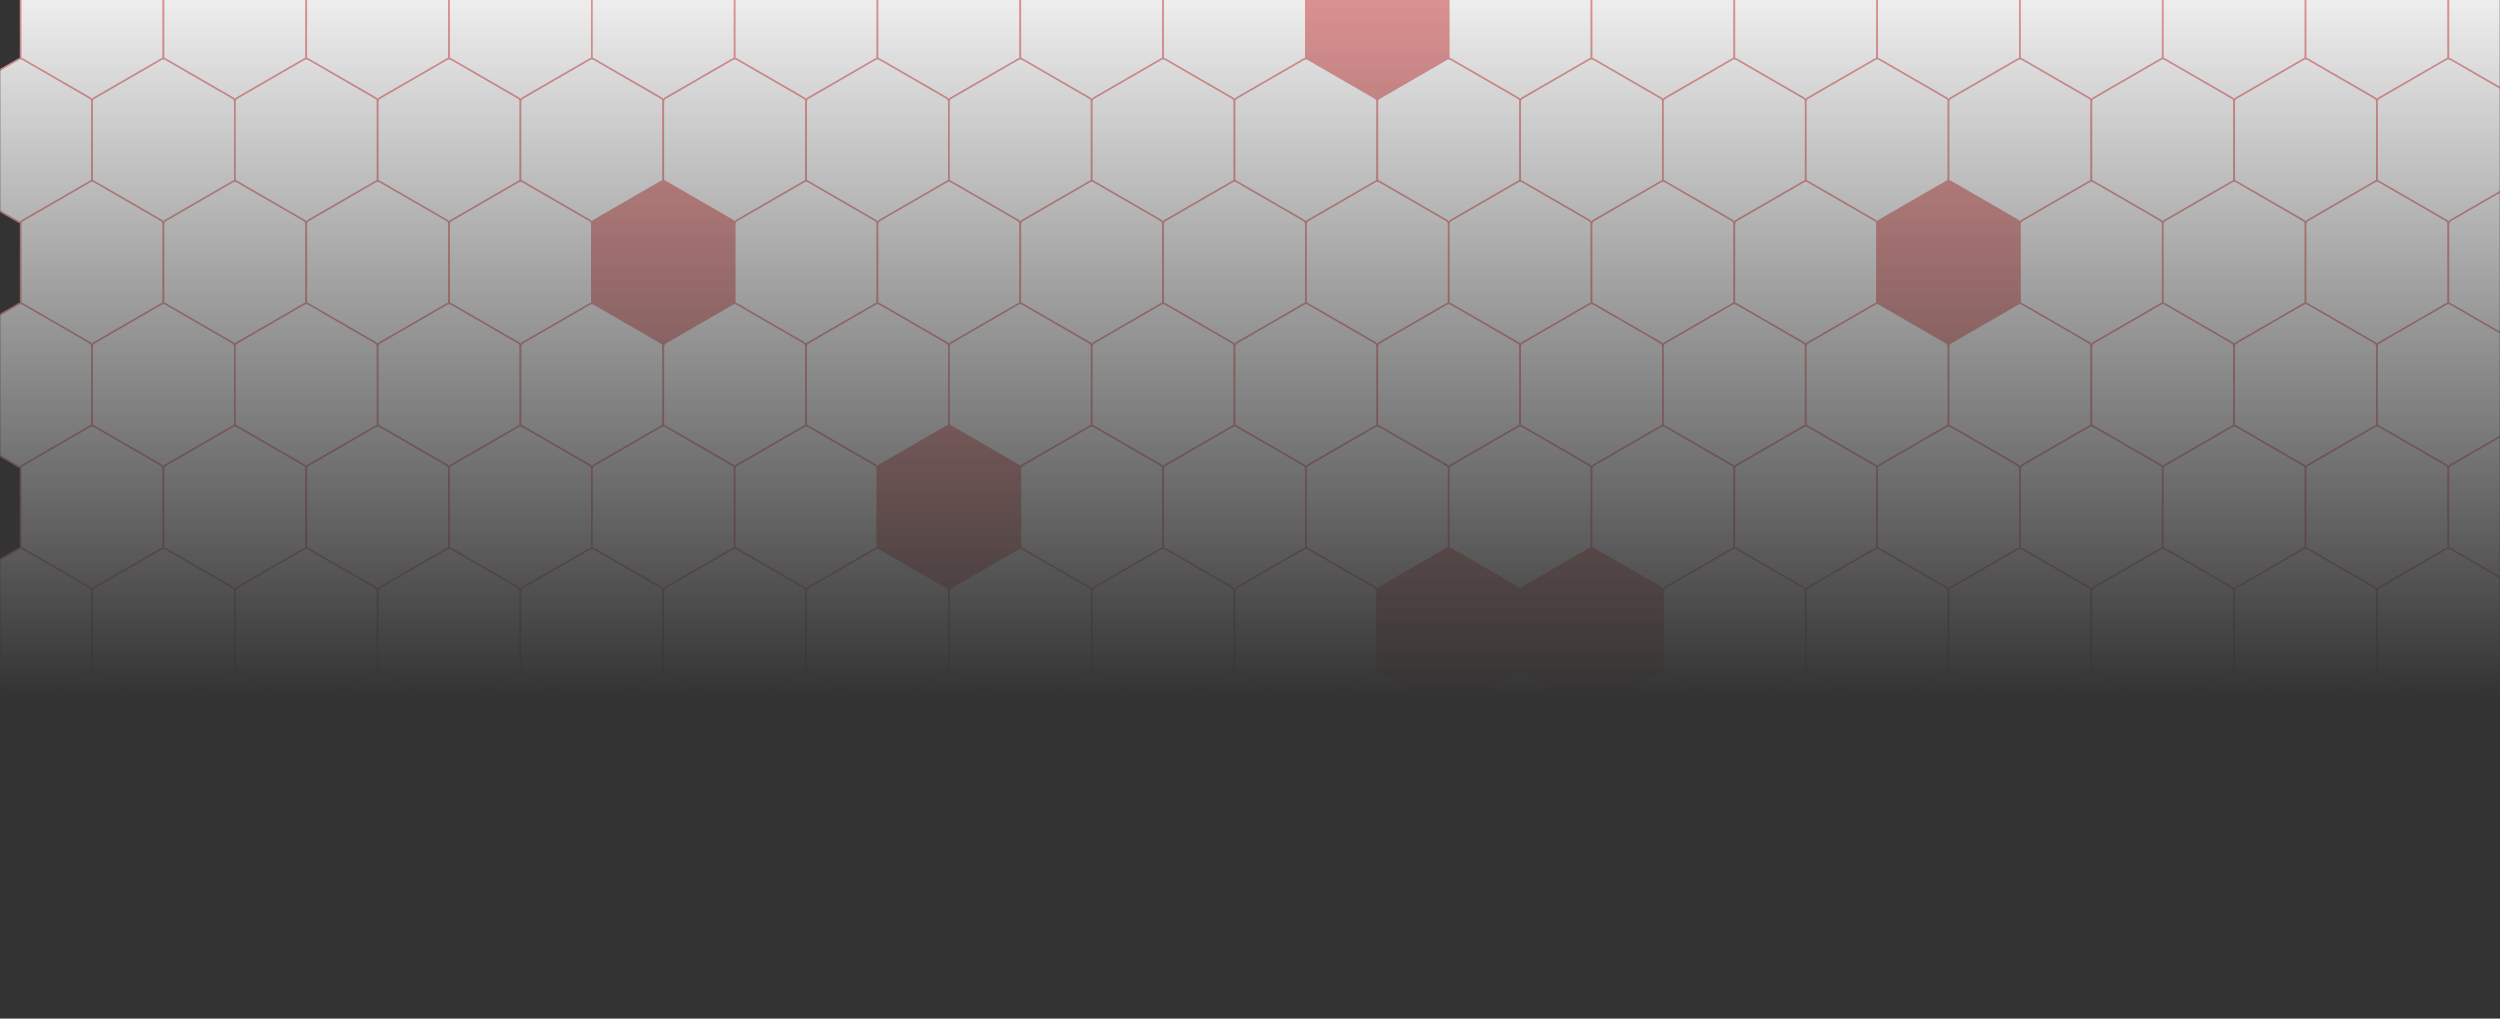 <svg width="1453" height="592" viewBox="0 0 1453 592" fill="none" xmlns="http://www.w3.org/2000/svg">
<rect x="0" y="0" width="1453" height="592" fill="#333333" stroke="none"/>
<mask id="mask0_6907_192562" style="mask-type:alpha" maskUnits="userSpaceOnUse" x="0" y="-38" width="1453" height="630">
<rect y="-38" width="1453" height="630" fill="url(#paint0_linear_6907_192562)"/>
</mask>
<g mask="url(#mask0_6907_192562)">
<path d="M52.249 -36.699C53.023 -37.147 53.977 -37.147 54.751 -36.699L93.751 -14.152C94.524 -13.705 95 -12.88 95 -11.988V33.113C95 34.005 94.524 34.83 93.751 35.277L54.751 57.824C53.977 58.272 53.023 58.272 52.249 57.824L13.249 35.277C12.476 34.83 12 34.005 12 33.113V-11.988C12 -12.88 12.476 -13.705 13.249 -14.152L52.249 -36.699Z" fill="white" stroke="#ea9999"/>
<path d="M135.249 -36.699C136.023 -37.147 136.977 -37.147 137.751 -36.699L176.751 -14.152C177.524 -13.705 178 -12.88 178 -11.988V33.113C178 34.005 177.524 34.83 176.751 35.277L137.751 57.824C136.977 58.272 136.023 58.272 135.249 57.824L96.249 35.277C95.476 34.83 95 34.005 95 33.113V-11.988C95 -12.88 95.476 -13.705 96.249 -14.152L135.249 -36.699Z" fill="white" stroke="#ea9999"/>
<path d="M218.249 -36.699C219.023 -37.147 219.977 -37.147 220.751 -36.699L259.751 -14.152C260.524 -13.705 261 -12.88 261 -11.988V33.113C261 34.005 260.524 34.83 259.751 35.277L220.751 57.824C219.977 58.272 219.023 58.272 218.249 57.824L179.249 35.277C178.476 34.83 178 34.005 178 33.113V-11.988C178 -12.88 178.476 -13.705 179.249 -14.152L218.249 -36.699Z" fill="white" stroke="#ea9999"/>
<path d="M301.249 -36.699C302.023 -37.147 302.977 -37.147 303.751 -36.699L342.751 -14.152C343.524 -13.705 344 -12.88 344 -11.988V33.113C344 34.005 343.524 34.83 342.751 35.277L303.751 57.824C302.977 58.272 302.023 58.272 301.249 57.824L262.249 35.277C261.476 34.83 261 34.005 261 33.113V-11.988C261 -12.88 261.476 -13.705 262.249 -14.152L301.249 -36.699Z" fill="white" stroke="#ea9999"/>
<path d="M384.249 -36.699C385.023 -37.147 385.977 -37.147 386.751 -36.699L425.751 -14.152C426.524 -13.705 427 -12.88 427 -11.988V33.113C427 34.005 426.524 34.83 425.751 35.277L386.751 57.824C385.977 58.272 385.023 58.272 384.249 57.824L345.249 35.277C344.476 34.83 344 34.005 344 33.113V-11.988C344 -12.88 344.476 -13.705 345.249 -14.152L384.249 -36.699Z" fill="white" stroke="#ea9999"/>
<path d="M467.249 -36.699C468.023 -37.147 468.977 -37.147 469.751 -36.699L508.751 -14.152C509.524 -13.705 510 -12.88 510 -11.988V33.113C510 34.005 509.524 34.83 508.751 35.277L469.751 57.824C468.977 58.272 468.023 58.272 467.249 57.824L428.249 35.277C427.476 34.83 427 34.005 427 33.113V-11.988C427 -12.88 427.476 -13.705 428.249 -14.152L467.249 -36.699Z" fill="white" stroke="#ea9999"/>
<path d="M550.249 -36.699C551.023 -37.147 551.977 -37.147 552.751 -36.699L591.751 -14.152C592.524 -13.705 593 -12.88 593 -11.988V33.113C593 34.005 592.524 34.83 591.751 35.277L552.751 57.824C551.977 58.272 551.023 58.272 550.249 57.824L511.249 35.277C510.476 34.83 510 34.005 510 33.113V-11.988C510 -12.88 510.476 -13.705 511.249 -14.152L550.249 -36.699Z" fill="white" stroke="#ea9999"/>
<path d="M633.249 -36.699C634.023 -37.147 634.977 -37.147 635.751 -36.699L674.751 -14.152C675.524 -13.705 676 -12.88 676 -11.988V33.113C676 34.005 675.524 34.83 674.751 35.277L635.751 57.824C634.977 58.272 634.023 58.272 633.249 57.824L594.249 35.277C593.476 34.83 593 34.005 593 33.113V-11.988C593 -12.88 593.476 -13.705 594.249 -14.152L633.249 -36.699Z" fill="white" stroke="#ea9999"/>
<path d="M716.249 -36.699C717.023 -37.147 717.977 -37.147 718.751 -36.699L757.751 -14.152C758.524 -13.705 759 -12.88 759 -11.988V33.113C759 34.005 758.524 34.83 757.751 35.277L718.751 57.824C717.977 58.272 717.023 58.272 716.249 57.824L677.249 35.277C676.476 34.83 676 34.005 676 33.113V-11.988C676 -12.88 676.476 -13.705 677.249 -14.152L716.249 -36.699Z" fill="white" stroke="#ea9999"/>
<path d="M799.249 -36.699C800.023 -37.147 800.977 -37.147 801.751 -36.699L840.751 -14.152C841.524 -13.705 842 -12.88 842 -11.988V33.113C842 34.005 841.524 34.83 840.751 35.277L801.751 57.824C800.977 58.272 800.023 58.272 799.249 57.824L760.249 35.277C759.476 34.83 759 34.005 759 33.113V-11.988C759 -12.88 759.476 -13.705 760.249 -14.152L799.249 -36.699Z" fill="#ea9999" stroke="#ea9999"/>
<path d="M882.249 -36.699C883.023 -37.147 883.977 -37.147 884.751 -36.699L923.751 -14.152C924.524 -13.705 925 -12.88 925 -11.988V33.113C925 34.005 924.524 34.83 923.751 35.277L884.751 57.824C883.977 58.272 883.023 58.272 882.249 57.824L843.249 35.277C842.476 34.83 842 34.005 842 33.113V-11.988C842 -12.88 842.476 -13.705 843.249 -14.152L882.249 -36.699Z" fill="white" stroke="#ea9999"/>
<path d="M965.249 -36.699C966.023 -37.147 966.977 -37.147 967.751 -36.699L1006.75 -14.152C1007.52 -13.705 1008 -12.88 1008 -11.988V33.113C1008 34.005 1007.52 34.83 1006.75 35.277L967.751 57.824C966.977 58.272 966.023 58.272 965.249 57.824L926.249 35.277C925.476 34.83 925 34.005 925 33.113V-11.988C925 -12.88 925.476 -13.705 926.249 -14.152L965.249 -36.699Z" fill="white" stroke="#ea9999"/>
<path d="M1048.25 -36.699C1049.02 -37.147 1049.98 -37.147 1050.75 -36.699L1089.75 -14.152C1090.52 -13.705 1091 -12.88 1091 -11.988V33.113C1091 34.005 1090.52 34.83 1089.75 35.277L1050.75 57.824C1049.98 58.272 1049.02 58.272 1048.25 57.824L1009.25 35.277C1008.48 34.83 1008 34.005 1008 33.113V-11.988C1008 -12.88 1008.48 -13.705 1009.25 -14.152L1048.25 -36.699Z" fill="white" stroke="#ea9999"/>
<path d="M1131.25 -36.699C1132.02 -37.147 1132.98 -37.147 1133.75 -36.699L1172.75 -14.152C1173.52 -13.705 1174 -12.88 1174 -11.988V33.113C1174 34.005 1173.52 34.83 1172.75 35.277L1133.75 57.824C1132.98 58.272 1132.02 58.272 1131.25 57.824L1092.25 35.277C1091.48 34.83 1091 34.005 1091 33.113V-11.988C1091 -12.88 1091.48 -13.705 1092.25 -14.152L1131.25 -36.699Z" fill="white" stroke="#ea9999"/>
<path d="M1214.25 -36.699C1215.02 -37.147 1215.98 -37.147 1216.75 -36.699L1255.75 -14.152C1256.52 -13.705 1257 -12.88 1257 -11.988V33.113C1257 34.005 1256.52 34.83 1255.75 35.277L1216.75 57.824C1215.98 58.272 1215.02 58.272 1214.25 57.824L1175.25 35.277C1174.48 34.83 1174 34.005 1174 33.113V-11.988C1174 -12.88 1174.48 -13.705 1175.25 -14.152L1214.25 -36.699Z" fill="white" stroke="#ea9999"/>
<path d="M1297.25 -36.699C1298.02 -37.147 1298.98 -37.147 1299.75 -36.699L1338.75 -14.152C1339.52 -13.705 1340 -12.88 1340 -11.988V33.113C1340 34.005 1339.52 34.83 1338.75 35.277L1299.75 57.824C1298.98 58.272 1298.02 58.272 1297.25 57.824L1258.25 35.277C1257.48 34.83 1257 34.005 1257 33.113V-11.988C1257 -12.88 1257.48 -13.705 1258.25 -14.152L1297.25 -36.699Z" fill="white" stroke="#ea9999"/>
<path d="M1380.25 -36.699C1381.02 -37.147 1381.98 -37.147 1382.75 -36.699L1421.75 -14.152C1422.52 -13.705 1423 -12.88 1423 -11.988V33.113C1423 34.005 1422.52 34.83 1421.75 35.277L1382.75 57.824C1381.98 58.272 1381.02 58.272 1380.25 57.824L1341.25 35.277C1340.48 34.83 1340 34.005 1340 33.113V-11.988C1340 -12.88 1340.48 -13.705 1341.25 -14.152L1380.25 -36.699Z" fill="white" stroke="#ea9999"/>
<path d="M1463.25 -36.699C1464.02 -37.147 1464.98 -37.147 1465.75 -36.699L1504.75 -14.152C1505.52 -13.705 1506 -12.88 1506 -11.988V33.113C1506 34.005 1505.52 34.83 1504.75 35.277L1465.75 57.824C1464.98 58.272 1464.02 58.272 1463.25 57.824L1424.25 35.277C1423.48 34.83 1423 34.005 1423 33.113V-11.988C1423 -12.88 1423.48 -13.705 1424.25 -14.152L1463.25 -36.699Z" fill="white" stroke="#ea9999"/>
<path d="M10.749 34.426C11.523 33.978 12.477 33.978 13.251 34.426L52.251 56.973C53.024 57.42 53.5 58.245 53.5 59.137V104.238C53.5 105.131 53.024 105.955 52.251 106.402L13.251 128.949C12.477 129.397 11.523 129.397 10.749 128.949L-28.251 106.402C-29.024 105.955 -29.5 105.131 -29.5 104.238V59.137C-29.5 58.245 -29.024 57.42 -28.251 56.973L10.749 34.426Z" fill="white" stroke="#ea9999"/>
<path d="M93.749 34.426C94.523 33.978 95.477 33.978 96.251 34.426L135.251 56.973C136.024 57.42 136.5 58.245 136.5 59.137V104.238C136.5 105.131 136.024 105.955 135.251 106.402L96.251 128.949C95.477 129.397 94.523 129.397 93.749 128.949L54.749 106.402C53.976 105.955 53.5 105.131 53.5 104.238V59.137C53.5 58.245 53.976 57.42 54.749 56.973L93.749 34.426Z" fill="white" stroke="#ea9999"/>
<path d="M176.749 34.426C177.523 33.978 178.477 33.978 179.251 34.426L218.251 56.973C219.024 57.42 219.5 58.245 219.5 59.137V104.238C219.5 105.131 219.024 105.955 218.251 106.402L179.251 128.949C178.477 129.397 177.523 129.397 176.749 128.949L137.749 106.402C136.976 105.955 136.5 105.131 136.5 104.238V59.137C136.5 58.245 136.976 57.42 137.749 56.973L176.749 34.426Z" fill="white" stroke="#ea9999"/>
<path d="M259.749 34.426C260.523 33.978 261.477 33.978 262.251 34.426L301.251 56.973C302.024 57.42 302.5 58.245 302.5 59.137V104.238C302.5 105.131 302.024 105.955 301.251 106.402L262.251 128.949C261.477 129.397 260.523 129.397 259.749 128.949L220.749 106.402C219.976 105.955 219.5 105.131 219.5 104.238V59.137C219.5 58.245 219.976 57.42 220.749 56.973L259.749 34.426Z" fill="white" stroke="#ea9999"/>
<path d="M342.749 34.426C343.523 33.978 344.477 33.978 345.251 34.426L384.251 56.973C385.024 57.42 385.5 58.245 385.5 59.137V104.238C385.5 105.131 385.024 105.955 384.251 106.402L345.251 128.949C344.477 129.397 343.523 129.397 342.749 128.949L303.749 106.402C302.976 105.955 302.5 105.131 302.5 104.238V59.137C302.5 58.245 302.976 57.42 303.749 56.973L342.749 34.426Z" fill="white" stroke="#ea9999"/>
<path d="M425.749 34.426C426.523 33.978 427.477 33.978 428.251 34.426L467.251 56.973C468.024 57.42 468.5 58.245 468.5 59.137V104.238C468.5 105.131 468.024 105.955 467.251 106.402L428.251 128.949C427.477 129.397 426.523 129.397 425.749 128.949L386.749 106.402C385.976 105.955 385.5 105.131 385.5 104.238V59.137C385.5 58.245 385.976 57.42 386.749 56.973L425.749 34.426Z" fill="white" stroke="#ea9999"/>
<path d="M508.749 34.426C509.523 33.978 510.477 33.978 511.251 34.426L550.251 56.973C551.024 57.42 551.5 58.245 551.5 59.137V104.238C551.5 105.131 551.024 105.955 550.251 106.402L511.251 128.949C510.477 129.397 509.523 129.397 508.749 128.949L469.749 106.402C468.976 105.955 468.5 105.131 468.5 104.238V59.137C468.5 58.245 468.976 57.42 469.749 56.973L508.749 34.426Z" fill="white" stroke="#ea9999"/>
<path d="M591.749 34.426C592.523 33.978 593.477 33.978 594.251 34.426L633.251 56.973C634.024 57.42 634.5 58.245 634.5 59.137V104.238C634.5 105.131 634.024 105.955 633.251 106.402L594.251 128.949C593.477 129.397 592.523 129.397 591.749 128.949L552.749 106.402C551.976 105.955 551.5 105.131 551.5 104.238V59.137C551.5 58.245 551.976 57.42 552.749 56.973L591.749 34.426Z" fill="white" stroke="#ea9999"/>
<path d="M674.749 34.426C675.523 33.978 676.477 33.978 677.251 34.426L716.251 56.973C717.024 57.42 717.5 58.245 717.5 59.137V104.238C717.5 105.131 717.024 105.955 716.251 106.402L677.251 128.949C676.477 129.397 675.523 129.397 674.749 128.949L635.749 106.402C634.976 105.955 634.5 105.131 634.5 104.238V59.137C634.5 58.245 634.976 57.42 635.749 56.973L674.749 34.426Z" fill="white" stroke="#ea9999"/>
<path d="M757.749 34.426C758.523 33.978 759.477 33.978 760.251 34.426L799.251 56.973C800.024 57.42 800.5 58.245 800.5 59.137V104.238C800.5 105.131 800.024 105.955 799.251 106.402L760.251 128.949C759.477 129.397 758.523 129.397 757.749 128.949L718.749 106.402C717.976 105.955 717.5 105.131 717.5 104.238V59.137C717.5 58.245 717.976 57.42 718.749 56.973L757.749 34.426Z" fill="white" stroke="#ea9999"/>
<path d="M840.749 34.426C841.523 33.978 842.477 33.978 843.251 34.426L882.251 56.973C883.024 57.42 883.5 58.245 883.5 59.137V104.238C883.5 105.131 883.024 105.955 882.251 106.402L843.251 128.949C842.477 129.397 841.523 129.397 840.749 128.949L801.749 106.402C800.976 105.955 800.5 105.131 800.5 104.238V59.137C800.5 58.245 800.976 57.42 801.749 56.973L840.749 34.426Z" fill="white" stroke="#ea9999"/>
<path d="M923.749 34.426C924.523 33.978 925.477 33.978 926.251 34.426L965.251 56.973C966.024 57.42 966.5 58.245 966.5 59.137V104.238C966.5 105.131 966.024 105.955 965.251 106.402L926.251 128.949C925.477 129.397 924.523 129.397 923.749 128.949L884.749 106.402C883.976 105.955 883.5 105.131 883.5 104.238V59.137C883.5 58.245 883.976 57.42 884.749 56.973L923.749 34.426Z" fill="white" stroke="#ea9999"/>
<path d="M1006.75 34.426C1007.52 33.978 1008.48 33.978 1009.25 34.426L1048.25 56.973C1049.02 57.42 1049.5 58.245 1049.5 59.137V104.238C1049.5 105.131 1049.02 105.955 1048.25 106.402L1009.25 128.949C1008.48 129.397 1007.52 129.397 1006.75 128.949L967.749 106.402C966.976 105.955 966.5 105.131 966.5 104.238V59.137C966.5 58.245 966.976 57.42 967.749 56.973L1006.75 34.426Z" fill="white" stroke="#ea9999"/>
<path d="M1089.75 34.426C1090.52 33.978 1091.48 33.978 1092.25 34.426L1131.25 56.973C1132.02 57.42 1132.5 58.245 1132.5 59.137V104.238C1132.5 105.131 1132.02 105.955 1131.25 106.402L1092.25 128.949C1091.48 129.397 1090.52 129.397 1089.75 128.949L1050.75 106.402C1049.98 105.955 1049.5 105.131 1049.5 104.238V59.137C1049.5 58.245 1049.98 57.42 1050.75 56.973L1089.75 34.426Z" fill="white" stroke="#ea9999"/>
<path d="M1172.75 34.426C1173.52 33.978 1174.48 33.978 1175.25 34.426L1214.25 56.973C1215.02 57.42 1215.5 58.245 1215.5 59.137V104.238C1215.5 105.131 1215.02 105.955 1214.25 106.402L1175.25 128.949C1174.48 129.397 1173.52 129.397 1172.75 128.949L1133.75 106.402C1132.98 105.955 1132.5 105.131 1132.5 104.238V59.137C1132.5 58.245 1132.98 57.42 1133.75 56.973L1172.75 34.426Z" fill="white" stroke="#ea9999"/>
<path d="M1255.75 34.426C1256.52 33.978 1257.48 33.978 1258.25 34.426L1297.25 56.973C1298.02 57.42 1298.5 58.245 1298.5 59.137V104.238C1298.5 105.131 1298.02 105.955 1297.25 106.402L1258.25 128.949C1257.48 129.397 1256.52 129.397 1255.75 128.949L1216.75 106.402C1215.98 105.955 1215.5 105.131 1215.5 104.238V59.137C1215.5 58.245 1215.98 57.42 1216.75 56.973L1255.75 34.426Z" fill="white" stroke="#ea9999"/>
<path d="M1338.75 34.426C1339.52 33.978 1340.48 33.978 1341.25 34.426L1380.25 56.973C1381.02 57.42 1381.5 58.245 1381.5 59.137V104.238C1381.5 105.131 1381.02 105.955 1380.25 106.402L1341.25 128.949C1340.48 129.397 1339.52 129.397 1338.75 128.949L1299.75 106.402C1298.98 105.955 1298.5 105.131 1298.5 104.238V59.137C1298.5 58.245 1298.98 57.42 1299.75 56.973L1338.75 34.426Z" fill="white" stroke="#ea9999"/>
<path d="M1421.75 34.426C1422.52 33.978 1423.48 33.978 1424.25 34.426L1463.25 56.973C1464.02 57.42 1464.5 58.245 1464.5 59.137V104.238C1464.5 105.131 1464.02 105.955 1463.25 106.402L1424.25 128.949C1423.48 129.397 1422.52 129.397 1421.75 128.949L1382.75 106.402C1381.98 105.955 1381.5 105.131 1381.5 104.238V59.137C1381.5 58.245 1381.98 57.42 1382.75 56.973L1421.75 34.426Z" fill="white" stroke="#ea9999"/>
<path d="M52.249 105.551C53.023 105.103 53.977 105.103 54.751 105.551L93.751 128.098C94.524 128.545 95 129.369 95 130.262V175.363C95 176.256 94.524 177.08 93.751 177.527L54.751 200.074C53.977 200.522 53.023 200.522 52.249 200.074L13.249 177.527C12.476 177.08 12 176.256 12 175.363V130.262C12 129.369 12.476 128.545 13.249 128.098L52.249 105.551Z" fill="white" stroke="#ea9999"/>
<path d="M135.249 105.551C136.023 105.103 136.977 105.103 137.751 105.551L176.751 128.098C177.524 128.545 178 129.369 178 130.262V175.363C178 176.256 177.524 177.08 176.751 177.527L137.751 200.074C136.977 200.522 136.023 200.522 135.249 200.074L96.249 177.527C95.476 177.08 95 176.256 95 175.363V130.262C95 129.369 95.476 128.545 96.249 128.098L135.249 105.551Z" fill="white" stroke="#ea9999"/>
<path d="M218.249 105.551C219.023 105.103 219.977 105.103 220.751 105.551L259.751 128.098C260.524 128.545 261 129.369 261 130.262V175.363C261 176.256 260.524 177.08 259.751 177.527L220.751 200.074C219.977 200.522 219.023 200.522 218.249 200.074L179.249 177.527C178.476 177.08 178 176.256 178 175.363V130.262C178 129.369 178.476 128.545 179.249 128.098L218.249 105.551Z" fill="white" stroke="#ea9999"/>
<path d="M301.249 105.551C302.023 105.103 302.977 105.103 303.751 105.551L342.751 128.098C343.524 128.545 344 129.369 344 130.262V175.363C344 176.256 343.524 177.08 342.751 177.527L303.751 200.074C302.977 200.522 302.023 200.522 301.249 200.074L262.249 177.527C261.476 177.08 261 176.256 261 175.363V130.262C261 129.369 261.476 128.545 262.249 128.098L301.249 105.551Z" fill="white" stroke="#ea9999"/>
<path d="M384.249 105.551C385.023 105.103 385.977 105.103 386.751 105.551L425.751 128.098C426.524 128.545 427 129.369 427 130.262V175.363C427 176.256 426.524 177.08 425.751 177.527L386.751 200.074C385.977 200.522 385.023 200.522 384.249 200.074L345.249 177.527C344.476 177.08 344 176.256 344 175.363V130.262C344 129.369 344.476 128.545 345.249 128.098L384.249 105.551Z" fill="#ea9999" stroke="#ea9999"/>
<path d="M467.249 105.551C468.023 105.103 468.977 105.103 469.751 105.551L508.751 128.098C509.524 128.545 510 129.369 510 130.262V175.363C510 176.256 509.524 177.08 508.751 177.527L469.751 200.074C468.977 200.522 468.023 200.522 467.249 200.074L428.249 177.527C427.476 177.08 427 176.256 427 175.363V130.262C427 129.369 427.476 128.545 428.249 128.098L467.249 105.551Z" fill="white" stroke="#ea9999"/>
<path d="M550.249 105.551C551.023 105.103 551.977 105.103 552.751 105.551L591.751 128.098C592.524 128.545 593 129.369 593 130.262V175.363C593 176.256 592.524 177.08 591.751 177.527L552.751 200.074C551.977 200.522 551.023 200.522 550.249 200.074L511.249 177.527C510.476 177.08 510 176.256 510 175.363V130.262C510 129.369 510.476 128.545 511.249 128.098L550.249 105.551Z" fill="white" stroke="#ea9999"/>
<path d="M633.249 105.551C634.023 105.103 634.977 105.103 635.751 105.551L674.751 128.098C675.524 128.545 676 129.369 676 130.262V175.363C676 176.256 675.524 177.08 674.751 177.527L635.751 200.074C634.977 200.522 634.023 200.522 633.249 200.074L594.249 177.527C593.476 177.08 593 176.256 593 175.363V130.262C593 129.369 593.476 128.545 594.249 128.098L633.249 105.551Z" fill="white" stroke="#ea9999"/>
<path d="M716.249 105.551C717.023 105.103 717.977 105.103 718.751 105.551L757.751 128.098C758.524 128.545 759 129.369 759 130.262V175.363C759 176.256 758.524 177.08 757.751 177.527L718.751 200.074C717.977 200.522 717.023 200.522 716.249 200.074L677.249 177.527C676.476 177.08 676 176.256 676 175.363V130.262C676 129.369 676.476 128.545 677.249 128.098L716.249 105.551Z" fill="white" stroke="#ea9999"/>
<path d="M799.249 105.551C800.023 105.103 800.977 105.103 801.751 105.551L840.751 128.098C841.524 128.545 842 129.369 842 130.262V175.363C842 176.256 841.524 177.08 840.751 177.527L801.751 200.074C800.977 200.522 800.023 200.522 799.249 200.074L760.249 177.527C759.476 177.08 759 176.256 759 175.363V130.262C759 129.369 759.476 128.545 760.249 128.098L799.249 105.551Z" fill="white" stroke="#ea9999"/>
<path d="M882.249 105.551C883.023 105.103 883.977 105.103 884.751 105.551L923.751 128.098C924.524 128.545 925 129.369 925 130.262V175.363C925 176.256 924.524 177.08 923.751 177.527L884.751 200.074C883.977 200.522 883.023 200.522 882.249 200.074L843.249 177.527C842.476 177.08 842 176.256 842 175.363V130.262C842 129.369 842.476 128.545 843.249 128.098L882.249 105.551Z" fill="white" stroke="#ea9999"/>
<path d="M965.249 105.551C966.023 105.103 966.977 105.103 967.751 105.551L1006.75 128.098C1007.52 128.545 1008 129.369 1008 130.262V175.363C1008 176.256 1007.52 177.08 1006.75 177.527L967.751 200.074C966.977 200.522 966.023 200.522 965.249 200.074L926.249 177.527C925.476 177.08 925 176.256 925 175.363V130.262C925 129.369 925.476 128.545 926.249 128.098L965.249 105.551Z" fill="white" stroke="#ea9999"/>
<path d="M1048.25 105.551C1049.02 105.103 1049.98 105.103 1050.75 105.551L1089.75 128.098C1090.52 128.545 1091 129.369 1091 130.262V175.363C1091 176.256 1090.52 177.08 1089.75 177.527L1050.75 200.074C1049.98 200.522 1049.02 200.522 1048.25 200.074L1009.25 177.527C1008.48 177.08 1008 176.256 1008 175.363V130.262C1008 129.369 1008.48 128.545 1009.25 128.098L1048.25 105.551Z" fill="white" stroke="#ea9999"/>
<path d="M1131.25 105.551C1132.02 105.103 1132.98 105.103 1133.75 105.551L1172.75 128.098C1173.52 128.545 1174 129.369 1174 130.262V175.363C1174 176.256 1173.52 177.08 1172.75 177.527L1133.75 200.074C1132.98 200.522 1132.02 200.522 1131.25 200.074L1092.25 177.527C1091.48 177.08 1091 176.256 1091 175.363V130.262C1091 129.369 1091.48 128.545 1092.25 128.098L1131.25 105.551Z" fill="#ea9999" stroke="#ea9999"/>
<path d="M1214.25 105.551C1215.02 105.103 1215.98 105.103 1216.75 105.551L1255.75 128.098C1256.52 128.545 1257 129.369 1257 130.262V175.363C1257 176.256 1256.52 177.08 1255.75 177.527L1216.75 200.074C1215.98 200.522 1215.02 200.522 1214.25 200.074L1175.25 177.527C1174.48 177.08 1174 176.256 1174 175.363V130.262C1174 129.369 1174.48 128.545 1175.25 128.098L1214.25 105.551Z" fill="white" stroke="#ea9999"/>
<path d="M1297.25 105.551C1298.02 105.103 1298.98 105.103 1299.75 105.551L1338.75 128.098C1339.52 128.545 1340 129.369 1340 130.262V175.363C1340 176.256 1339.52 177.08 1338.75 177.527L1299.75 200.074C1298.98 200.522 1298.02 200.522 1297.25 200.074L1258.25 177.527C1257.48 177.08 1257 176.256 1257 175.363V130.262C1257 129.369 1257.48 128.545 1258.25 128.098L1297.25 105.551Z" fill="white" stroke="#ea9999"/>
<path d="M1380.25 105.551C1381.02 105.103 1381.98 105.103 1382.75 105.551L1421.75 128.098C1422.52 128.545 1423 129.369 1423 130.262V175.363C1423 176.256 1422.52 177.08 1421.75 177.527L1382.75 200.074C1381.98 200.522 1381.02 200.522 1380.25 200.074L1341.25 177.527C1340.48 177.08 1340 176.256 1340 175.363V130.262C1340 129.369 1340.48 128.545 1341.25 128.098L1380.25 105.551Z" fill="white" stroke="#ea9999"/>
<path d="M1463.25 105.551C1464.02 105.103 1464.98 105.103 1465.75 105.551L1504.75 128.098C1505.52 128.545 1506 129.369 1506 130.262V175.363C1506 176.256 1505.52 177.08 1504.75 177.527L1465.75 200.074C1464.98 200.522 1464.02 200.522 1463.25 200.074L1424.25 177.527C1423.48 177.08 1423 176.256 1423 175.363V130.262C1423 129.369 1423.48 128.545 1424.25 128.098L1463.25 105.551Z" fill="white" stroke="#ea9999"/>
<path d="M10.749 176.676C11.523 176.228 12.477 176.228 13.251 176.676L52.251 199.223C53.024 199.67 53.5 200.494 53.5 201.387V246.488C53.5 247.381 53.024 248.205 52.251 248.652L13.251 271.199C12.477 271.647 11.523 271.647 10.749 271.199L-28.251 248.652C-29.024 248.205 -29.5 247.381 -29.5 246.488V201.387C-29.5 200.494 -29.024 199.67 -28.251 199.223L10.749 176.676Z" fill="white" stroke="#ea9999"/>
<path d="M93.749 176.676C94.523 176.228 95.477 176.228 96.251 176.676L135.251 199.223C136.024 199.67 136.5 200.494 136.5 201.387V246.488C136.5 247.381 136.024 248.205 135.251 248.652L96.251 271.199C95.477 271.647 94.523 271.647 93.749 271.199L54.749 248.652C53.976 248.205 53.5 247.381 53.5 246.488V201.387C53.5 200.494 53.976 199.67 54.749 199.223L93.749 176.676Z" fill="white" stroke="#ea9999"/>
<path d="M176.749 176.676C177.523 176.228 178.477 176.228 179.251 176.676L218.251 199.223C219.024 199.67 219.5 200.494 219.5 201.387V246.488C219.5 247.381 219.024 248.205 218.251 248.652L179.251 271.199C178.477 271.647 177.523 271.647 176.749 271.199L137.749 248.652C136.976 248.205 136.5 247.381 136.5 246.488V201.387C136.5 200.494 136.976 199.67 137.749 199.223L176.749 176.676Z" fill="white" stroke="#ea9999"/>
<path d="M259.749 176.676C260.523 176.228 261.477 176.228 262.251 176.676L301.251 199.223C302.024 199.67 302.5 200.494 302.5 201.387V246.488C302.5 247.381 302.024 248.205 301.251 248.652L262.251 271.199C261.477 271.647 260.523 271.647 259.749 271.199L220.749 248.652C219.976 248.205 219.5 247.381 219.5 246.488V201.387C219.5 200.494 219.976 199.67 220.749 199.223L259.749 176.676Z" fill="white" stroke="#ea9999"/>
<path d="M342.749 176.676C343.523 176.228 344.477 176.228 345.251 176.676L384.251 199.223C385.024 199.67 385.5 200.494 385.5 201.387V246.488C385.5 247.381 385.024 248.205 384.251 248.652L345.251 271.199C344.477 271.647 343.523 271.647 342.749 271.199L303.749 248.652C302.976 248.205 302.5 247.381 302.5 246.488V201.387C302.5 200.494 302.976 199.67 303.749 199.223L342.749 176.676Z" fill="white" stroke="#ea9999"/>
<path d="M425.749 176.676C426.523 176.228 427.477 176.228 428.251 176.676L467.251 199.223C468.024 199.67 468.5 200.494 468.5 201.387V246.488C468.5 247.381 468.024 248.205 467.251 248.652L428.251 271.199C427.477 271.647 426.523 271.647 425.749 271.199L386.749 248.652C385.976 248.205 385.5 247.381 385.5 246.488V201.387C385.5 200.494 385.976 199.67 386.749 199.223L425.749 176.676Z" fill="white" stroke="#ea9999"/>
<path d="M508.749 176.676C509.523 176.228 510.477 176.228 511.251 176.676L550.251 199.223C551.024 199.67 551.5 200.494 551.5 201.387V246.488C551.5 247.381 551.024 248.205 550.251 248.652L511.251 271.199C510.477 271.647 509.523 271.647 508.749 271.199L469.749 248.652C468.976 248.205 468.5 247.381 468.5 246.488V201.387C468.5 200.494 468.976 199.67 469.749 199.223L508.749 176.676Z" fill="white" stroke="#ea9999"/>
<path d="M591.749 176.676C592.523 176.228 593.477 176.228 594.251 176.676L633.251 199.223C634.024 199.67 634.5 200.494 634.5 201.387V246.488C634.5 247.381 634.024 248.205 633.251 248.652L594.251 271.199C593.477 271.647 592.523 271.647 591.749 271.199L552.749 248.652C551.976 248.205 551.5 247.381 551.5 246.488V201.387C551.5 200.494 551.976 199.67 552.749 199.223L591.749 176.676Z" fill="white" stroke="#ea9999"/>
<path d="M674.749 176.676C675.523 176.228 676.477 176.228 677.251 176.676L716.251 199.223C717.024 199.67 717.5 200.494 717.5 201.387V246.488C717.5 247.381 717.024 248.205 716.251 248.652L677.251 271.199C676.477 271.647 675.523 271.647 674.749 271.199L635.749 248.652C634.976 248.205 634.5 247.381 634.5 246.488V201.387C634.5 200.494 634.976 199.67 635.749 199.223L674.749 176.676Z" fill="white" stroke="#ea9999"/>
<path d="M757.749 176.676C758.523 176.228 759.477 176.228 760.251 176.676L799.251 199.223C800.024 199.67 800.5 200.494 800.5 201.387V246.488C800.5 247.381 800.024 248.205 799.251 248.652L760.251 271.199C759.477 271.647 758.523 271.647 757.749 271.199L718.749 248.652C717.976 248.205 717.5 247.381 717.5 246.488V201.387C717.5 200.494 717.976 199.67 718.749 199.223L757.749 176.676Z" fill="white" stroke="#ea9999"/>
<path d="M840.749 176.676C841.523 176.228 842.477 176.228 843.251 176.676L882.251 199.223C883.024 199.67 883.5 200.494 883.5 201.387V246.488C883.5 247.381 883.024 248.205 882.251 248.652L843.251 271.199C842.477 271.647 841.523 271.647 840.749 271.199L801.749 248.652C800.976 248.205 800.5 247.381 800.5 246.488V201.387C800.5 200.494 800.976 199.67 801.749 199.223L840.749 176.676Z" fill="white" stroke="#ea9999"/>
<path d="M923.749 176.676C924.523 176.228 925.477 176.228 926.251 176.676L965.251 199.223C966.024 199.67 966.5 200.494 966.5 201.387V246.488C966.5 247.381 966.024 248.205 965.251 248.652L926.251 271.199C925.477 271.647 924.523 271.647 923.749 271.199L884.749 248.652C883.976 248.205 883.5 247.381 883.5 246.488V201.387C883.5 200.494 883.976 199.67 884.749 199.223L923.749 176.676Z" fill="white" stroke="#ea9999"/>
<path d="M1006.75 176.676C1007.52 176.228 1008.48 176.228 1009.25 176.676L1048.25 199.223C1049.02 199.67 1049.5 200.494 1049.5 201.387V246.488C1049.5 247.381 1049.02 248.205 1048.25 248.652L1009.25 271.199C1008.48 271.647 1007.52 271.647 1006.75 271.199L967.749 248.652C966.976 248.205 966.5 247.381 966.5 246.488V201.387C966.5 200.494 966.976 199.67 967.749 199.223L1006.75 176.676Z" fill="white" stroke="#ea9999"/>
<path d="M1089.75 176.676C1090.52 176.228 1091.48 176.228 1092.25 176.676L1131.25 199.223C1132.02 199.67 1132.5 200.494 1132.5 201.387V246.488C1132.5 247.381 1132.02 248.205 1131.25 248.652L1092.25 271.199C1091.48 271.647 1090.52 271.647 1089.75 271.199L1050.75 248.652C1049.98 248.205 1049.5 247.381 1049.5 246.488V201.387C1049.5 200.494 1049.98 199.67 1050.75 199.223L1089.75 176.676Z" fill="white" stroke="#ea9999"/>
<path d="M1172.75 176.676C1173.52 176.228 1174.48 176.228 1175.25 176.676L1214.25 199.223C1215.02 199.67 1215.5 200.494 1215.5 201.387V246.488C1215.5 247.381 1215.02 248.205 1214.25 248.652L1175.25 271.199C1174.48 271.647 1173.52 271.647 1172.75 271.199L1133.75 248.652C1132.98 248.205 1132.5 247.381 1132.5 246.488V201.387C1132.5 200.494 1132.98 199.67 1133.75 199.223L1172.75 176.676Z" fill="white" stroke="#ea9999"/>
<path d="M1255.75 176.676C1256.52 176.228 1257.48 176.228 1258.25 176.676L1297.25 199.223C1298.02 199.67 1298.5 200.494 1298.5 201.387V246.488C1298.5 247.381 1298.02 248.205 1297.25 248.652L1258.25 271.199C1257.48 271.647 1256.52 271.647 1255.75 271.199L1216.75 248.652C1215.98 248.205 1215.5 247.381 1215.5 246.488V201.387C1215.5 200.494 1215.98 199.67 1216.75 199.223L1255.75 176.676Z" fill="white" stroke="#ea9999"/>
<path d="M1338.75 176.676C1339.52 176.228 1340.48 176.228 1341.25 176.676L1380.25 199.223C1381.02 199.67 1381.5 200.494 1381.5 201.387V246.488C1381.5 247.381 1381.02 248.205 1380.25 248.652L1341.25 271.199C1340.48 271.647 1339.52 271.647 1338.75 271.199L1299.75 248.652C1298.98 248.205 1298.5 247.381 1298.5 246.488V201.387C1298.5 200.494 1298.98 199.67 1299.75 199.223L1338.75 176.676Z" fill="white" stroke="#ea9999"/>
<path d="M1421.75 176.676C1422.52 176.228 1423.48 176.228 1424.25 176.676L1463.25 199.223C1464.02 199.67 1464.5 200.494 1464.5 201.387V246.488C1464.5 247.381 1464.02 248.205 1463.25 248.652L1424.25 271.199C1423.48 271.647 1422.52 271.647 1421.75 271.199L1382.75 248.652C1381.98 248.205 1381.5 247.381 1381.5 246.488V201.387C1381.5 200.494 1381.98 199.67 1382.75 199.223L1421.75 176.676Z" fill="white" stroke="#ea9999"/>
<path d="M52.249 247.801C53.023 247.353 53.977 247.353 54.751 247.801L93.751 270.348C94.524 270.795 95 271.619 95 272.512V317.613C95 318.506 94.524 319.33 93.751 319.777L54.751 342.324C53.977 342.772 53.023 342.772 52.249 342.324L13.249 319.777C12.476 319.33 12 318.506 12 317.613V272.512C12 271.619 12.476 270.795 13.249 270.348L52.249 247.801Z" fill="white" stroke="#ea9999"/>
<path d="M135.249 247.801C136.023 247.353 136.977 247.353 137.751 247.801L176.751 270.348C177.524 270.795 178 271.619 178 272.512V317.613C178 318.506 177.524 319.33 176.751 319.777L137.751 342.324C136.977 342.772 136.023 342.772 135.249 342.324L96.249 319.777C95.476 319.33 95 318.506 95 317.613V272.512C95 271.619 95.476 270.795 96.249 270.348L135.249 247.801Z" fill="white" stroke="#ea9999"/>
<path d="M218.249 247.801C219.023 247.353 219.977 247.353 220.751 247.801L259.751 270.348C260.524 270.795 261 271.619 261 272.512V317.613C261 318.506 260.524 319.33 259.751 319.777L220.751 342.324C219.977 342.772 219.023 342.772 218.249 342.324L179.249 319.777C178.476 319.33 178 318.506 178 317.613V272.512C178 271.619 178.476 270.795 179.249 270.348L218.249 247.801Z" fill="white" stroke="#ea9999"/>
<path d="M301.249 247.801C302.023 247.353 302.977 247.353 303.751 247.801L342.751 270.348C343.524 270.795 344 271.619 344 272.512V317.613C344 318.506 343.524 319.33 342.751 319.777L303.751 342.324C302.977 342.772 302.023 342.772 301.249 342.324L262.249 319.777C261.476 319.33 261 318.506 261 317.613V272.512C261 271.619 261.476 270.795 262.249 270.348L301.249 247.801Z" fill="white" stroke="#ea9999"/>
<path d="M384.249 247.801C385.023 247.353 385.977 247.353 386.751 247.801L425.751 270.348C426.524 270.795 427 271.619 427 272.512V317.613C427 318.506 426.524 319.33 425.751 319.777L386.751 342.324C385.977 342.772 385.023 342.772 384.249 342.324L345.249 319.777C344.476 319.33 344 318.506 344 317.613V272.512C344 271.619 344.476 270.795 345.249 270.348L384.249 247.801Z" fill="white" stroke="#ea9999"/>
<path d="M467.249 247.801C468.023 247.353 468.977 247.353 469.751 247.801L508.751 270.348C509.524 270.795 510 271.619 510 272.512V317.613C510 318.506 509.524 319.33 508.751 319.777L469.751 342.324C468.977 342.772 468.023 342.772 467.249 342.324L428.249 319.777C427.476 319.33 427 318.506 427 317.613V272.512C427 271.619 427.476 270.795 428.249 270.348L467.249 247.801Z" fill="white" stroke="#ea9999"/>
<path d="M550.249 247.801C551.023 247.353 551.977 247.353 552.751 247.801L591.751 270.348C592.524 270.795 593 271.619 593 272.512V317.613C593 318.506 592.524 319.33 591.751 319.777L552.751 342.324C551.977 342.772 551.023 342.772 550.249 342.324L511.249 319.777C510.476 319.33 510 318.506 510 317.613V272.512C510 271.619 510.476 270.795 511.249 270.348L550.249 247.801Z" fill="#ea9999" stroke="#ea9999"/>
<path d="M633.249 247.801C634.023 247.353 634.977 247.353 635.751 247.801L674.751 270.348C675.524 270.795 676 271.619 676 272.512V317.613C676 318.506 675.524 319.33 674.751 319.777L635.751 342.324C634.977 342.772 634.023 342.772 633.249 342.324L594.249 319.777C593.476 319.33 593 318.506 593 317.613V272.512C593 271.619 593.476 270.795 594.249 270.348L633.249 247.801Z" fill="white" stroke="#ea9999"/>
<path d="M716.249 247.801C717.023 247.353 717.977 247.353 718.751 247.801L757.751 270.348C758.524 270.795 759 271.619 759 272.512V317.613C759 318.506 758.524 319.33 757.751 319.777L718.751 342.324C717.977 342.772 717.023 342.772 716.249 342.324L677.249 319.777C676.476 319.33 676 318.506 676 317.613V272.512C676 271.619 676.476 270.795 677.249 270.348L716.249 247.801Z" fill="white" stroke="#ea9999"/>
<path d="M799.249 247.801C800.023 247.353 800.977 247.353 801.751 247.801L840.751 270.348C841.524 270.795 842 271.619 842 272.512V317.613C842 318.506 841.524 319.33 840.751 319.777L801.751 342.324C800.977 342.772 800.023 342.772 799.249 342.324L760.249 319.777C759.476 319.33 759 318.506 759 317.613V272.512C759 271.619 759.476 270.795 760.249 270.348L799.249 247.801Z" fill="white" stroke="#ea9999"/>
<path d="M882.249 247.801C883.023 247.353 883.977 247.353 884.751 247.801L923.751 270.348C924.524 270.795 925 271.619 925 272.512V317.613C925 318.506 924.524 319.33 923.751 319.777L884.751 342.324C883.977 342.772 883.023 342.772 882.249 342.324L843.249 319.777C842.476 319.33 842 318.506 842 317.613V272.512C842 271.619 842.476 270.795 843.249 270.348L882.249 247.801Z" fill="white" stroke="#ea9999"/>
<path d="M965.249 247.801C966.023 247.353 966.977 247.353 967.751 247.801L1006.75 270.348C1007.52 270.795 1008 271.619 1008 272.512V317.613C1008 318.506 1007.52 319.33 1006.75 319.777L967.751 342.324C966.977 342.772 966.023 342.772 965.249 342.324L926.249 319.777C925.476 319.33 925 318.506 925 317.613V272.512C925 271.619 925.476 270.795 926.249 270.348L965.249 247.801Z" fill="white" stroke="#ea9999"/>
<path d="M1048.25 247.801C1049.02 247.353 1049.98 247.353 1050.75 247.801L1089.75 270.348C1090.52 270.795 1091 271.619 1091 272.512V317.613C1091 318.506 1090.52 319.33 1089.75 319.777L1050.75 342.324C1049.98 342.772 1049.02 342.772 1048.25 342.324L1009.25 319.777C1008.48 319.33 1008 318.506 1008 317.613V272.512C1008 271.619 1008.48 270.795 1009.25 270.348L1048.25 247.801Z" fill="white" stroke="#ea9999"/>
<path d="M1131.25 247.801C1132.02 247.353 1132.98 247.353 1133.75 247.801L1172.75 270.348C1173.52 270.795 1174 271.619 1174 272.512V317.613C1174 318.506 1173.52 319.33 1172.75 319.777L1133.75 342.324C1132.98 342.772 1132.02 342.772 1131.25 342.324L1092.25 319.777C1091.48 319.33 1091 318.506 1091 317.613V272.512C1091 271.619 1091.48 270.795 1092.25 270.348L1131.25 247.801Z" fill="white" stroke="#ea9999"/>
<path d="M1214.25 247.801C1215.02 247.353 1215.98 247.353 1216.75 247.801L1255.75 270.348C1256.52 270.795 1257 271.619 1257 272.512V317.613C1257 318.506 1256.52 319.33 1255.75 319.777L1216.75 342.324C1215.98 342.772 1215.02 342.772 1214.25 342.324L1175.25 319.777C1174.48 319.33 1174 318.506 1174 317.613V272.512C1174 271.619 1174.48 270.795 1175.25 270.348L1214.25 247.801Z" fill="white" stroke="#ea9999"/>
<path d="M1297.25 247.801C1298.02 247.353 1298.98 247.353 1299.75 247.801L1338.75 270.348C1339.52 270.795 1340 271.619 1340 272.512V317.613C1340 318.506 1339.52 319.33 1338.75 319.777L1299.75 342.324C1298.98 342.772 1298.02 342.772 1297.25 342.324L1258.25 319.777C1257.48 319.33 1257 318.506 1257 317.613V272.512C1257 271.619 1257.48 270.795 1258.25 270.348L1297.25 247.801Z" fill="white" stroke="#ea9999"/>
<path d="M1380.25 247.801C1381.02 247.353 1381.98 247.353 1382.75 247.801L1421.75 270.348C1422.52 270.795 1423 271.619 1423 272.512V317.613C1423 318.506 1422.52 319.33 1421.75 319.777L1382.75 342.324C1381.98 342.772 1381.02 342.772 1380.25 342.324L1341.25 319.777C1340.48 319.33 1340 318.506 1340 317.613V272.512C1340 271.619 1340.48 270.795 1341.25 270.348L1380.25 247.801Z" fill="white" stroke="#ea9999"/>
<path d="M1463.25 247.801C1464.02 247.353 1464.98 247.353 1465.75 247.801L1504.75 270.348C1505.52 270.795 1506 271.619 1506 272.512V317.613C1506 318.506 1505.52 319.33 1504.75 319.777L1465.75 342.324C1464.98 342.772 1464.02 342.772 1463.25 342.324L1424.25 319.777C1423.48 319.33 1423 318.506 1423 317.613V272.512C1423 271.619 1423.48 270.795 1424.25 270.348L1463.25 247.801Z" fill="white" stroke="#ea9999"/>
<path d="M10.749 318.926C11.523 318.478 12.477 318.478 13.251 318.926L52.251 341.473C53.024 341.92 53.5 342.744 53.5 343.637V388.738C53.5 389.631 53.024 390.455 52.251 390.902L13.251 413.449C12.477 413.897 11.523 413.897 10.749 413.449L-28.251 390.902C-29.024 390.455 -29.5 389.631 -29.5 388.738V343.637C-29.5 342.744 -29.024 341.92 -28.251 341.473L10.749 318.926Z" fill="white" stroke="#ea9999"/>
<path d="M93.749 318.926C94.523 318.478 95.477 318.478 96.251 318.926L135.251 341.473C136.024 341.92 136.5 342.744 136.5 343.637V388.738C136.5 389.631 136.024 390.455 135.251 390.902L96.251 413.449C95.477 413.897 94.523 413.897 93.749 413.449L54.749 390.902C53.976 390.455 53.5 389.631 53.5 388.738V343.637C53.5 342.744 53.976 341.92 54.749 341.473L93.749 318.926Z" fill="white" stroke="#ea9999"/>
<path d="M176.749 318.926C177.523 318.478 178.477 318.478 179.251 318.926L218.251 341.473C219.024 341.92 219.5 342.744 219.5 343.637V388.738C219.5 389.631 219.024 390.455 218.251 390.902L179.251 413.449C178.477 413.897 177.523 413.897 176.749 413.449L137.749 390.902C136.976 390.455 136.5 389.631 136.5 388.738V343.637C136.5 342.744 136.976 341.92 137.749 341.473L176.749 318.926Z" fill="white" stroke="#ea9999"/>
<path d="M259.749 318.926C260.523 318.478 261.477 318.478 262.251 318.926L301.251 341.473C302.024 341.92 302.5 342.744 302.5 343.637V388.738C302.5 389.631 302.024 390.455 301.251 390.902L262.251 413.449C261.477 413.897 260.523 413.897 259.749 413.449L220.749 390.902C219.976 390.455 219.5 389.631 219.5 388.738V343.637C219.5 342.744 219.976 341.92 220.749 341.473L259.749 318.926Z" fill="white" stroke="#ea9999"/>
<path d="M342.749 318.926C343.523 318.478 344.477 318.478 345.251 318.926L384.251 341.473C385.024 341.92 385.5 342.744 385.5 343.637V388.738C385.5 389.631 385.024 390.455 384.251 390.902L345.251 413.449C344.477 413.897 343.523 413.897 342.749 413.449L303.749 390.902C302.976 390.455 302.5 389.631 302.5 388.738V343.637C302.5 342.744 302.976 341.92 303.749 341.473L342.749 318.926Z" fill="white" stroke="#ea9999"/>
<path d="M425.749 318.926C426.523 318.478 427.477 318.478 428.251 318.926L467.251 341.473C468.024 341.92 468.5 342.744 468.5 343.637V388.738C468.5 389.631 468.024 390.455 467.251 390.902L428.251 413.449C427.477 413.897 426.523 413.897 425.749 413.449L386.749 390.902C385.976 390.455 385.5 389.631 385.5 388.738V343.637C385.5 342.744 385.976 341.92 386.749 341.473L425.749 318.926Z" fill="white" stroke="#ea9999"/>
<path d="M508.749 318.926C509.523 318.478 510.477 318.478 511.251 318.926L550.251 341.473C551.024 341.92 551.5 342.744 551.5 343.637V388.738C551.5 389.631 551.024 390.455 550.251 390.902L511.251 413.449C510.477 413.897 509.523 413.897 508.749 413.449L469.749 390.902C468.976 390.455 468.5 389.631 468.5 388.738V343.637C468.5 342.744 468.976 341.92 469.749 341.473L508.749 318.926Z" fill="white" stroke="#ea9999"/>
<path d="M591.749 318.926C592.523 318.478 593.477 318.478 594.251 318.926L633.251 341.473C634.024 341.92 634.5 342.744 634.5 343.637V388.738C634.5 389.631 634.024 390.455 633.251 390.902L594.251 413.449C593.477 413.897 592.523 413.897 591.749 413.449L552.749 390.902C551.976 390.455 551.5 389.631 551.5 388.738V343.637C551.5 342.744 551.976 341.92 552.749 341.473L591.749 318.926Z" fill="white" stroke="#ea9999"/>
<path d="M674.749 318.926C675.523 318.478 676.477 318.478 677.251 318.926L716.251 341.473C717.024 341.92 717.5 342.744 717.5 343.637V388.738C717.5 389.631 717.024 390.455 716.251 390.902L677.251 413.449C676.477 413.897 675.523 413.897 674.749 413.449L635.749 390.902C634.976 390.455 634.5 389.631 634.5 388.738V343.637C634.5 342.744 634.976 341.92 635.749 341.473L674.749 318.926Z" fill="white" stroke="#ea9999"/>
<path d="M757.749 318.926C758.523 318.478 759.477 318.478 760.251 318.926L799.251 341.473C800.024 341.92 800.5 342.744 800.5 343.637V388.738C800.5 389.631 800.024 390.455 799.251 390.902L760.251 413.449C759.477 413.897 758.523 413.897 757.749 413.449L718.749 390.902C717.976 390.455 717.5 389.631 717.5 388.738V343.637C717.5 342.744 717.976 341.92 718.749 341.473L757.749 318.926Z" fill="white" stroke="#ea9999"/>
<path d="M840.749 318.926C841.523 318.478 842.477 318.478 843.251 318.926L882.251 341.473C883.024 341.92 883.5 342.744 883.5 343.637V388.738C883.5 389.631 883.024 390.455 882.251 390.902L843.251 413.449C842.477 413.897 841.523 413.897 840.749 413.449L801.749 390.902C800.976 390.455 800.5 389.631 800.5 388.738V343.637C800.5 342.744 800.976 341.92 801.749 341.473L840.749 318.926Z" fill="#ea9999" stroke="#ea9999"/>
<path d="M923.749 318.926C924.523 318.478 925.477 318.478 926.251 318.926L965.251 341.473C966.024 341.92 966.5 342.744 966.5 343.637V388.738C966.5 389.631 966.024 390.455 965.251 390.902L926.251 413.449C925.477 413.897 924.523 413.897 923.749 413.449L884.749 390.902C883.976 390.455 883.5 389.631 883.5 388.738V343.637C883.5 342.744 883.976 341.92 884.749 341.473L923.749 318.926Z" fill="#ea9999" stroke="#ea9999"/>
<path d="M1006.75 318.926C1007.52 318.478 1008.48 318.478 1009.25 318.926L1048.25 341.473C1049.02 341.92 1049.5 342.744 1049.5 343.637V388.738C1049.5 389.631 1049.02 390.455 1048.25 390.902L1009.25 413.449C1008.48 413.897 1007.52 413.897 1006.75 413.449L967.749 390.902C966.976 390.455 966.5 389.631 966.5 388.738V343.637C966.5 342.744 966.976 341.92 967.749 341.473L1006.75 318.926Z" fill="white" stroke="#ea9999"/>
<path d="M1089.75 318.926C1090.52 318.478 1091.48 318.478 1092.25 318.926L1131.25 341.473C1132.02 341.92 1132.5 342.744 1132.5 343.637V388.738C1132.5 389.631 1132.02 390.455 1131.25 390.902L1092.25 413.449C1091.48 413.897 1090.52 413.897 1089.75 413.449L1050.75 390.902C1049.98 390.455 1049.5 389.631 1049.5 388.738V343.637C1049.5 342.744 1049.98 341.92 1050.75 341.473L1089.75 318.926Z" fill="white" stroke="#ea9999"/>
<path d="M1172.75 318.926C1173.52 318.478 1174.48 318.478 1175.25 318.926L1214.25 341.473C1215.02 341.92 1215.5 342.744 1215.5 343.637V388.738C1215.5 389.631 1215.02 390.455 1214.25 390.902L1175.25 413.449C1174.48 413.897 1173.52 413.897 1172.75 413.449L1133.75 390.902C1132.98 390.455 1132.5 389.631 1132.5 388.738V343.637C1132.5 342.744 1132.98 341.92 1133.75 341.473L1172.75 318.926Z" fill="white" stroke="#ea9999"/>
<path d="M1255.75 318.926C1256.52 318.478 1257.48 318.478 1258.25 318.926L1297.25 341.473C1298.02 341.92 1298.5 342.744 1298.5 343.637V388.738C1298.5 389.631 1298.02 390.455 1297.25 390.902L1258.25 413.449C1257.48 413.897 1256.52 413.897 1255.75 413.449L1216.75 390.902C1215.98 390.455 1215.5 389.631 1215.5 388.738V343.637C1215.5 342.744 1215.98 341.92 1216.75 341.473L1255.75 318.926Z" fill="white" stroke="#ea9999"/>
<path d="M1338.75 318.926C1339.52 318.478 1340.48 318.478 1341.25 318.926L1380.25 341.473C1381.02 341.92 1381.5 342.744 1381.5 343.637V388.738C1381.5 389.631 1381.02 390.455 1380.25 390.902L1341.25 413.449C1340.48 413.897 1339.52 413.897 1338.75 413.449L1299.75 390.902C1298.98 390.455 1298.5 389.631 1298.5 388.738V343.637C1298.5 342.744 1298.98 341.92 1299.75 341.473L1338.75 318.926Z" fill="white" stroke="#ea9999"/>
<path d="M1421.75 318.926C1422.52 318.478 1423.48 318.478 1424.25 318.926L1463.25 341.473C1464.02 341.92 1464.5 342.744 1464.5 343.637V388.738C1464.5 389.631 1464.02 390.455 1463.25 390.902L1424.25 413.449C1423.48 413.897 1422.52 413.897 1421.75 413.449L1382.75 390.902C1381.98 390.455 1381.5 389.631 1381.5 388.738V343.637C1381.5 342.744 1381.98 341.92 1382.75 341.473L1421.75 318.926Z" fill="white" stroke="#ea9999"/>
<path d="M52.249 390.051C53.023 389.603 53.977 389.603 54.751 390.051L93.751 412.598C94.524 413.045 95 413.869 95 414.762V459.863C95 460.756 94.524 461.58 93.751 462.027L54.751 484.574C53.977 485.022 53.023 485.022 52.249 484.574L13.249 462.027C12.476 461.58 12 460.756 12 459.863V414.762C12 413.869 12.476 413.045 13.249 412.598L52.249 390.051Z" fill="white" stroke="#ea9999"/>
<path d="M135.249 390.051C136.023 389.603 136.977 389.603 137.751 390.051L176.751 412.598C177.524 413.045 178 413.869 178 414.762V459.863C178 460.756 177.524 461.58 176.751 462.027L137.751 484.574C136.977 485.022 136.023 485.022 135.249 484.574L96.249 462.027C95.476 461.58 95 460.756 95 459.863V414.762C95 413.869 95.476 413.045 96.249 412.598L135.249 390.051Z" fill="white" stroke="#ea9999"/>
<path d="M218.249 390.051C219.023 389.603 219.977 389.603 220.751 390.051L259.751 412.598C260.524 413.045 261 413.869 261 414.762V459.863C261 460.756 260.524 461.58 259.751 462.027L220.751 484.574C219.977 485.022 219.023 485.022 218.249 484.574L179.249 462.027C178.476 461.58 178 460.756 178 459.863V414.762C178 413.869 178.476 413.045 179.249 412.598L218.249 390.051Z" fill="white" stroke="#ea9999"/>
<path d="M301.249 390.051C302.023 389.603 302.977 389.603 303.751 390.051L342.751 412.598C343.524 413.045 344 413.869 344 414.762V459.863C344 460.756 343.524 461.58 342.751 462.027L303.751 484.574C302.977 485.022 302.023 485.022 301.249 484.574L262.249 462.027C261.476 461.58 261 460.756 261 459.863V414.762C261 413.869 261.476 413.045 262.249 412.598L301.249 390.051Z" fill="white" stroke="#ea9999"/>
<path d="M384.249 390.051C385.023 389.603 385.977 389.603 386.751 390.051L425.751 412.598C426.524 413.045 427 413.869 427 414.762V459.863C427 460.756 426.524 461.58 425.751 462.027L386.751 484.574C385.977 485.022 385.023 485.022 384.249 484.574L345.249 462.027C344.476 461.58 344 460.756 344 459.863V414.762C344 413.869 344.476 413.045 345.249 412.598L384.249 390.051Z" fill="white" stroke="#ea9999"/>
<path d="M467.249 390.051C468.023 389.603 468.977 389.603 469.751 390.051L508.751 412.598C509.524 413.045 510 413.869 510 414.762V459.863C510 460.756 509.524 461.58 508.751 462.027L469.751 484.574C468.977 485.022 468.023 485.022 467.249 484.574L428.249 462.027C427.476 461.58 427 460.756 427 459.863V414.762C427 413.869 427.476 413.045 428.249 412.598L467.249 390.051Z" fill="white" stroke="#ea9999"/>
<path d="M550.249 390.051C551.023 389.603 551.977 389.603 552.751 390.051L591.751 412.598C592.524 413.045 593 413.869 593 414.762V459.863C593 460.756 592.524 461.58 591.751 462.027L552.751 484.574C551.977 485.022 551.023 485.022 550.249 484.574L511.249 462.027C510.476 461.58 510 460.756 510 459.863V414.762C510 413.869 510.476 413.045 511.249 412.598L550.249 390.051Z" fill="white" stroke="#ea9999"/>
<path d="M633.249 390.051C634.023 389.603 634.977 389.603 635.751 390.051L674.751 412.598C675.524 413.045 676 413.869 676 414.762V459.863C676 460.756 675.524 461.58 674.751 462.027L635.751 484.574C634.977 485.022 634.023 485.022 633.249 484.574L594.249 462.027C593.476 461.58 593 460.756 593 459.863V414.762C593 413.869 593.476 413.045 594.249 412.598L633.249 390.051Z" fill="white" stroke="#ea9999"/>
<path d="M716.249 390.051C717.023 389.603 717.977 389.603 718.751 390.051L757.751 412.598C758.524 413.045 759 413.869 759 414.762V459.863C759 460.756 758.524 461.58 757.751 462.027L718.751 484.574C717.977 485.022 717.023 485.022 716.249 484.574L677.249 462.027C676.476 461.58 676 460.756 676 459.863V414.762C676 413.869 676.476 413.045 677.249 412.598L716.249 390.051Z" fill="white" stroke="#ea9999"/>
<path d="M799.249 390.051C800.023 389.603 800.977 389.603 801.751 390.051L840.751 412.598C841.524 413.045 842 413.869 842 414.762V459.863C842 460.756 841.524 461.58 840.751 462.027L801.751 484.574C800.977 485.022 800.023 485.022 799.249 484.574L760.249 462.027C759.476 461.58 759 460.756 759 459.863V414.762C759 413.869 759.476 413.045 760.249 412.598L799.249 390.051Z" fill="white" stroke="#ea9999"/>
<path d="M882.249 390.051C883.023 389.603 883.977 389.603 884.751 390.051L923.751 412.598C924.524 413.045 925 413.869 925 414.762V459.863C925 460.756 924.524 461.58 923.751 462.027L884.751 484.574C883.977 485.022 883.023 485.022 882.249 484.574L843.249 462.027C842.476 461.58 842 460.756 842 459.863V414.762C842 413.869 842.476 413.045 843.249 412.598L882.249 390.051Z" fill="white" stroke="#ea9999"/>
<path d="M965.249 390.051C966.023 389.603 966.977 389.603 967.751 390.051L1006.75 412.598C1007.52 413.045 1008 413.869 1008 414.762V459.863C1008 460.756 1007.52 461.58 1006.75 462.027L967.751 484.574C966.977 485.022 966.023 485.022 965.249 484.574L926.249 462.027C925.476 461.58 925 460.756 925 459.863V414.762C925 413.869 925.476 413.045 926.249 412.598L965.249 390.051Z" fill="white" stroke="#ea9999"/>
<path d="M1048.25 390.051C1049.02 389.603 1049.98 389.603 1050.75 390.051L1089.75 412.598C1090.52 413.045 1091 413.869 1091 414.762V459.863C1091 460.756 1090.52 461.58 1089.75 462.027L1050.75 484.574C1049.98 485.022 1049.02 485.022 1048.25 484.574L1009.25 462.027C1008.48 461.58 1008 460.756 1008 459.863V414.762C1008 413.869 1008.48 413.045 1009.25 412.598L1048.25 390.051Z" fill="white" stroke="#ea9999"/>
<path d="M1131.25 390.051C1132.02 389.603 1132.98 389.603 1133.75 390.051L1172.75 412.598C1173.52 413.045 1174 413.869 1174 414.762V459.863C1174 460.756 1173.52 461.58 1172.75 462.027L1133.75 484.574C1132.98 485.022 1132.02 485.022 1131.25 484.574L1092.25 462.027C1091.48 461.58 1091 460.756 1091 459.863V414.762C1091 413.869 1091.48 413.045 1092.25 412.598L1131.25 390.051Z" fill="white" stroke="#ea9999"/>
<path d="M1214.25 390.051C1215.02 389.603 1215.98 389.603 1216.75 390.051L1255.75 412.598C1256.52 413.045 1257 413.869 1257 414.762V459.863C1257 460.756 1256.52 461.58 1255.75 462.027L1216.75 484.574C1215.98 485.022 1215.02 485.022 1214.25 484.574L1175.25 462.027C1174.48 461.58 1174 460.756 1174 459.863V414.762C1174 413.869 1174.48 413.045 1175.25 412.598L1214.25 390.051Z" fill="white" stroke="#ea9999"/>
<path d="M1297.25 390.051C1298.02 389.603 1298.98 389.603 1299.75 390.051L1338.75 412.598C1339.52 413.045 1340 413.869 1340 414.762V459.863C1340 460.756 1339.52 461.58 1338.75 462.027L1299.75 484.574C1298.98 485.022 1298.02 485.022 1297.25 484.574L1258.25 462.027C1257.48 461.58 1257 460.756 1257 459.863V414.762C1257 413.869 1257.48 413.045 1258.25 412.598L1297.25 390.051Z" fill="white" stroke="#ea9999"/>
<path d="M1380.25 390.051C1381.02 389.603 1381.98 389.603 1382.75 390.051L1421.75 412.598C1422.52 413.045 1423 413.869 1423 414.762V459.863C1423 460.756 1422.52 461.58 1421.75 462.027L1382.75 484.574C1381.98 485.022 1381.02 485.022 1380.25 484.574L1341.25 462.027C1340.48 461.58 1340 460.756 1340 459.863V414.762C1340 413.869 1340.48 413.045 1341.25 412.598L1380.25 390.051Z" fill="white" stroke="#ea9999"/>
<path d="M1463.25 390.051C1464.02 389.603 1464.98 389.603 1465.75 390.051L1504.75 412.598C1505.52 413.045 1506 413.869 1506 414.762V459.863C1506 460.756 1505.52 461.58 1504.75 462.027L1465.75 484.574C1464.98 485.022 1464.02 485.022 1463.25 484.574L1424.25 462.027C1423.48 461.58 1423 460.756 1423 459.863V414.762C1423 413.869 1423.48 413.045 1424.25 412.598L1463.25 390.051Z" fill="white" stroke="#ea9999"/>
<path d="M10.749 461.176C11.523 460.728 12.477 460.728 13.251 461.176L52.251 483.723C53.024 484.17 53.5 484.994 53.5 485.887V530.988C53.5 531.881 53.024 532.705 52.251 533.152L13.251 555.699C12.477 556.147 11.523 556.147 10.749 555.699L-28.251 533.152C-29.024 532.705 -29.5 531.881 -29.5 530.988V485.887C-29.5 484.994 -29.024 484.17 -28.251 483.723L10.749 461.176Z" fill="white" stroke="#ea9999"/>
<path d="M93.749 461.176C94.523 460.728 95.477 460.728 96.251 461.176L135.251 483.723C136.024 484.17 136.5 484.994 136.5 485.887V530.988C136.5 531.881 136.024 532.705 135.251 533.152L96.251 555.699C95.477 556.147 94.523 556.147 93.749 555.699L54.749 533.152C53.976 532.705 53.5 531.881 53.5 530.988V485.887C53.5 484.994 53.976 484.17 54.749 483.723L93.749 461.176Z" fill="white" stroke="#ea9999"/>
<path d="M176.749 461.176C177.523 460.728 178.477 460.728 179.251 461.176L218.251 483.723C219.024 484.17 219.5 484.994 219.5 485.887V530.988C219.5 531.881 219.024 532.705 218.251 533.152L179.251 555.699C178.477 556.147 177.523 556.147 176.749 555.699L137.749 533.152C136.976 532.705 136.5 531.881 136.5 530.988V485.887C136.5 484.994 136.976 484.17 137.749 483.723L176.749 461.176Z" fill="white" stroke="#ea9999"/>
<path d="M259.749 461.176C260.523 460.728 261.477 460.728 262.251 461.176L301.251 483.723C302.024 484.17 302.5 484.994 302.5 485.887V530.988C302.5 531.881 302.024 532.705 301.251 533.152L262.251 555.699C261.477 556.147 260.523 556.147 259.749 555.699L220.749 533.152C219.976 532.705 219.5 531.881 219.5 530.988V485.887C219.5 484.994 219.976 484.17 220.749 483.723L259.749 461.176Z" fill="white" stroke="#ea9999"/>
<path d="M342.749 461.176C343.523 460.728 344.477 460.728 345.251 461.176L384.251 483.723C385.024 484.17 385.5 484.994 385.5 485.887V530.988C385.5 531.881 385.024 532.705 384.251 533.152L345.251 555.699C344.477 556.147 343.523 556.147 342.749 555.699L303.749 533.152C302.976 532.705 302.5 531.881 302.5 530.988V485.887C302.5 484.994 302.976 484.17 303.749 483.723L342.749 461.176Z" fill="white" stroke="#ea9999"/>
<path d="M425.749 461.176C426.523 460.728 427.477 460.728 428.251 461.176L467.251 483.723C468.024 484.17 468.5 484.994 468.5 485.887V530.988C468.5 531.881 468.024 532.705 467.251 533.152L428.251 555.699C427.477 556.147 426.523 556.147 425.749 555.699L386.749 533.152C385.976 532.705 385.5 531.881 385.5 530.988V485.887C385.5 484.994 385.976 484.17 386.749 483.723L425.749 461.176Z" fill="white" stroke="#ea9999"/>
<path d="M508.749 461.176C509.523 460.728 510.477 460.728 511.251 461.176L550.251 483.723C551.024 484.17 551.5 484.994 551.5 485.887V530.988C551.5 531.881 551.024 532.705 550.251 533.152L511.251 555.699C510.477 556.147 509.523 556.147 508.749 555.699L469.749 533.152C468.976 532.705 468.5 531.881 468.5 530.988V485.887C468.5 484.994 468.976 484.17 469.749 483.723L508.749 461.176Z" fill="white" stroke="#ea9999"/>
<path d="M591.749 461.176C592.523 460.728 593.477 460.728 594.251 461.176L633.251 483.723C634.024 484.17 634.5 484.994 634.5 485.887V530.988C634.5 531.881 634.024 532.705 633.251 533.152L594.251 555.699C593.477 556.147 592.523 556.147 591.749 555.699L552.749 533.152C551.976 532.705 551.5 531.881 551.5 530.988V485.887C551.5 484.994 551.976 484.17 552.749 483.723L591.749 461.176Z" fill="white" stroke="#ea9999"/>
<path d="M674.749 461.176C675.523 460.728 676.477 460.728 677.251 461.176L716.251 483.723C717.024 484.17 717.5 484.994 717.5 485.887V530.988C717.5 531.881 717.024 532.705 716.251 533.152L677.251 555.699C676.477 556.147 675.523 556.147 674.749 555.699L635.749 533.152C634.976 532.705 634.5 531.881 634.5 530.988V485.887C634.5 484.994 634.976 484.17 635.749 483.723L674.749 461.176Z" fill="white" stroke="#ea9999"/>
<path d="M757.749 461.176C758.523 460.728 759.477 460.728 760.251 461.176L799.251 483.723C800.024 484.17 800.5 484.994 800.5 485.887V530.988C800.5 531.881 800.024 532.705 799.251 533.152L760.251 555.699C759.477 556.147 758.523 556.147 757.749 555.699L718.749 533.152C717.976 532.705 717.5 531.881 717.5 530.988V485.887C717.5 484.994 717.976 484.17 718.749 483.723L757.749 461.176Z" fill="white" stroke="#ea9999"/>
<path d="M840.749 461.176C841.523 460.728 842.477 460.728 843.251 461.176L882.251 483.723C883.024 484.17 883.5 484.994 883.5 485.887V530.988C883.5 531.881 883.024 532.705 882.251 533.152L843.251 555.699C842.477 556.147 841.523 556.147 840.749 555.699L801.749 533.152C800.976 532.705 800.5 531.881 800.5 530.988V485.887C800.5 484.994 800.976 484.17 801.749 483.723L840.749 461.176Z" fill="white" stroke="#ea9999"/>
<path d="M923.749 461.176C924.523 460.728 925.477 460.728 926.251 461.176L965.251 483.723C966.024 484.17 966.5 484.994 966.5 485.887V530.988C966.5 531.881 966.024 532.705 965.251 533.152L926.251 555.699C925.477 556.147 924.523 556.147 923.749 555.699L884.749 533.152C883.976 532.705 883.5 531.881 883.5 530.988V485.887C883.5 484.994 883.976 484.17 884.749 483.723L923.749 461.176Z" fill="white" stroke="#ea9999"/>
<path d="M1006.75 461.176C1007.52 460.728 1008.48 460.728 1009.25 461.176L1048.25 483.723C1049.02 484.17 1049.5 484.994 1049.5 485.887V530.988C1049.5 531.881 1049.02 532.705 1048.25 533.152L1009.25 555.699C1008.48 556.147 1007.52 556.147 1006.75 555.699L967.749 533.152C966.976 532.705 966.5 531.881 966.5 530.988V485.887C966.5 484.994 966.976 484.17 967.749 483.723L1006.75 461.176Z" fill="white" stroke="#ea9999"/>
<path d="M1089.75 461.176C1090.52 460.728 1091.48 460.728 1092.25 461.176L1131.25 483.723C1132.02 484.17 1132.5 484.994 1132.5 485.887V530.988C1132.5 531.881 1132.02 532.705 1131.25 533.152L1092.25 555.699C1091.48 556.147 1090.52 556.147 1089.75 555.699L1050.75 533.152C1049.98 532.705 1049.5 531.881 1049.5 530.988V485.887C1049.5 484.994 1049.98 484.17 1050.75 483.723L1089.75 461.176Z" fill="white" stroke="#ea9999"/>
<path d="M1172.75 461.176C1173.52 460.728 1174.48 460.728 1175.25 461.176L1214.25 483.723C1215.02 484.17 1215.5 484.994 1215.5 485.887V530.988C1215.5 531.881 1215.02 532.705 1214.25 533.152L1175.25 555.699C1174.48 556.147 1173.52 556.147 1172.75 555.699L1133.75 533.152C1132.98 532.705 1132.5 531.881 1132.5 530.988V485.887C1132.5 484.994 1132.98 484.17 1133.75 483.723L1172.75 461.176Z" fill="white" stroke="#ea9999"/>
<path d="M1255.75 461.176C1256.52 460.728 1257.48 460.728 1258.25 461.176L1297.25 483.723C1298.02 484.17 1298.5 484.994 1298.5 485.887V530.988C1298.5 531.881 1298.02 532.705 1297.25 533.152L1258.25 555.699C1257.48 556.147 1256.52 556.147 1255.75 555.699L1216.75 533.152C1215.98 532.705 1215.5 531.881 1215.5 530.988V485.887C1215.5 484.994 1215.98 484.17 1216.75 483.723L1255.75 461.176Z" fill="white" stroke="#ea9999"/>
<path d="M1338.75 461.176C1339.52 460.728 1340.48 460.728 1341.25 461.176L1380.25 483.723C1381.02 484.17 1381.5 484.994 1381.5 485.887V530.988C1381.5 531.881 1381.02 532.705 1380.25 533.152L1341.25 555.699C1340.48 556.147 1339.52 556.147 1338.75 555.699L1299.75 533.152C1298.98 532.705 1298.5 531.881 1298.5 530.988V485.887C1298.5 484.994 1298.98 484.17 1299.75 483.723L1338.75 461.176Z" fill="white" stroke="#ea9999"/>
<path d="M1421.75 461.176C1422.52 460.728 1423.48 460.728 1424.25 461.176L1463.25 483.723C1464.02 484.17 1464.5 484.994 1464.5 485.887V530.988C1464.5 531.881 1464.02 532.705 1463.25 533.152L1424.25 555.699C1423.48 556.147 1422.52 556.147 1421.75 555.699L1382.75 533.152C1381.98 532.705 1381.5 531.881 1381.5 530.988V485.887C1381.5 484.994 1381.98 484.17 1382.75 483.723L1421.75 461.176Z" fill="white" stroke="#ea9999"/>
<path d="M52.249 532.301C53.023 531.853 53.977 531.853 54.751 532.301L93.751 554.848C94.524 555.295 95 556.119 95 557.012V602.113C95 603.006 94.524 603.83 93.751 604.277L54.751 626.824C53.977 627.272 53.023 627.272 52.249 626.824L13.249 604.277C12.476 603.83 12 603.006 12 602.113V557.012C12 556.119 12.476 555.295 13.249 554.848L52.249 532.301Z" fill="white" stroke="#ea9999"/>
<path d="M135.249 532.301C136.023 531.853 136.977 531.853 137.751 532.301L176.751 554.848C177.524 555.295 178 556.119 178 557.012V602.113C178 603.006 177.524 603.83 176.751 604.277L137.751 626.824C136.977 627.272 136.023 627.272 135.249 626.824L96.249 604.277C95.476 603.83 95 603.006 95 602.113V557.012C95 556.119 95.476 555.295 96.249 554.848L135.249 532.301Z" fill="white" stroke="#ea9999"/>
<path d="M218.249 532.301C219.023 531.853 219.977 531.853 220.751 532.301L259.751 554.848C260.524 555.295 261 556.119 261 557.012V602.113C261 603.006 260.524 603.83 259.751 604.277L220.751 626.824C219.977 627.272 219.023 627.272 218.249 626.824L179.249 604.277C178.476 603.83 178 603.006 178 602.113V557.012C178 556.119 178.476 555.295 179.249 554.848L218.249 532.301Z" fill="white" stroke="#ea9999"/>
<path d="M301.249 532.301C302.023 531.853 302.977 531.853 303.751 532.301L342.751 554.848C343.524 555.295 344 556.119 344 557.012V602.113C344 603.006 343.524 603.83 342.751 604.277L303.751 626.824C302.977 627.272 302.023 627.272 301.249 626.824L262.249 604.277C261.476 603.83 261 603.006 261 602.113V557.012C261 556.119 261.476 555.295 262.249 554.848L301.249 532.301Z" fill="white" stroke="#ea9999"/>
<path d="M384.249 532.301C385.023 531.853 385.977 531.853 386.751 532.301L425.751 554.848C426.524 555.295 427 556.119 427 557.012V602.113C427 603.006 426.524 603.83 425.751 604.277L386.751 626.824C385.977 627.272 385.023 627.272 384.249 626.824L345.249 604.277C344.476 603.83 344 603.006 344 602.113V557.012C344 556.119 344.476 555.295 345.249 554.848L384.249 532.301Z" fill="white" stroke="#ea9999"/>
<path d="M467.249 532.301C468.023 531.853 468.977 531.853 469.751 532.301L508.751 554.848C509.524 555.295 510 556.119 510 557.012V602.113C510 603.006 509.524 603.83 508.751 604.277L469.751 626.824C468.977 627.272 468.023 627.272 467.249 626.824L428.249 604.277C427.476 603.83 427 603.006 427 602.113V557.012C427 556.119 427.476 555.295 428.249 554.848L467.249 532.301Z" fill="white" stroke="#ea9999"/>
<path d="M550.249 532.301C551.023 531.853 551.977 531.853 552.751 532.301L591.751 554.848C592.524 555.295 593 556.119 593 557.012V602.113C593 603.006 592.524 603.83 591.751 604.277L552.751 626.824C551.977 627.272 551.023 627.272 550.249 626.824L511.249 604.277C510.476 603.83 510 603.006 510 602.113V557.012C510 556.119 510.476 555.295 511.249 554.848L550.249 532.301Z" fill="white" stroke="#ea9999"/>
<path d="M633.249 532.301C634.023 531.853 634.977 531.853 635.751 532.301L674.751 554.848C675.524 555.295 676 556.119 676 557.012V602.113C676 603.006 675.524 603.83 674.751 604.277L635.751 626.824C634.977 627.272 634.023 627.272 633.249 626.824L594.249 604.277C593.476 603.83 593 603.006 593 602.113V557.012C593 556.119 593.476 555.295 594.249 554.848L633.249 532.301Z" fill="white" stroke="#ea9999"/>
<path d="M716.249 532.301C717.023 531.853 717.977 531.853 718.751 532.301L757.751 554.848C758.524 555.295 759 556.119 759 557.012V602.113C759 603.006 758.524 603.83 757.751 604.277L718.751 626.824C717.977 627.272 717.023 627.272 716.249 626.824L677.249 604.277C676.476 603.83 676 603.006 676 602.113V557.012C676 556.119 676.476 555.295 677.249 554.848L716.249 532.301Z" fill="white" stroke="#ea9999"/>
<path d="M799.249 532.301C800.023 531.853 800.977 531.853 801.751 532.301L840.751 554.848C841.524 555.295 842 556.119 842 557.012V602.113C842 603.006 841.524 603.83 840.751 604.277L801.751 626.824C800.977 627.272 800.023 627.272 799.249 626.824L760.249 604.277C759.476 603.83 759 603.006 759 602.113V557.012C759 556.119 759.476 555.295 760.249 554.848L799.249 532.301Z" fill="white" stroke="#ea9999"/>
<path d="M882.249 532.301C883.023 531.853 883.977 531.853 884.751 532.301L923.751 554.848C924.524 555.295 925 556.119 925 557.012V602.113C925 603.006 924.524 603.83 923.751 604.277L884.751 626.824C883.977 627.272 883.023 627.272 882.249 626.824L843.249 604.277C842.476 603.83 842 603.006 842 602.113V557.012C842 556.119 842.476 555.295 843.249 554.848L882.249 532.301Z" fill="white" stroke="#ea9999"/>
<path d="M965.249 532.301C966.023 531.853 966.977 531.853 967.751 532.301L1006.75 554.848C1007.52 555.295 1008 556.119 1008 557.012V602.113C1008 603.006 1007.52 603.83 1006.75 604.277L967.751 626.824C966.977 627.272 966.023 627.272 965.249 626.824L926.249 604.277C925.476 603.83 925 603.006 925 602.113V557.012C925 556.119 925.476 555.295 926.249 554.848L965.249 532.301Z" fill="white" stroke="#ea9999"/>
<path d="M1048.25 532.301C1049.02 531.853 1049.98 531.853 1050.75 532.301L1089.75 554.848C1090.52 555.295 1091 556.119 1091 557.012V602.113C1091 603.006 1090.52 603.83 1089.75 604.277L1050.75 626.824C1049.98 627.272 1049.02 627.272 1048.25 626.824L1009.25 604.277C1008.48 603.83 1008 603.006 1008 602.113V557.012C1008 556.119 1008.48 555.295 1009.25 554.848L1048.25 532.301Z" fill="white" stroke="#ea9999"/>
<path d="M1131.25 532.301C1132.02 531.853 1132.98 531.853 1133.75 532.301L1172.75 554.848C1173.52 555.295 1174 556.119 1174 557.012V602.113C1174 603.006 1173.52 603.83 1172.75 604.277L1133.75 626.824C1132.98 627.272 1132.02 627.272 1131.25 626.824L1092.25 604.277C1091.48 603.83 1091 603.006 1091 602.113V557.012C1091 556.119 1091.48 555.295 1092.25 554.848L1131.25 532.301Z" fill="white" stroke="#ea9999"/>
<path d="M1214.25 532.301C1215.02 531.853 1215.98 531.853 1216.75 532.301L1255.75 554.848C1256.52 555.295 1257 556.119 1257 557.012V602.113C1257 603.006 1256.52 603.83 1255.75 604.277L1216.75 626.824C1215.98 627.272 1215.02 627.272 1214.25 626.824L1175.25 604.277C1174.48 603.83 1174 603.006 1174 602.113V557.012C1174 556.119 1174.48 555.295 1175.25 554.848L1214.25 532.301Z" fill="white" stroke="#ea9999"/>
<path d="M1297.25 532.301C1298.02 531.853 1298.98 531.853 1299.75 532.301L1338.75 554.848C1339.52 555.295 1340 556.119 1340 557.012V602.113C1340 603.006 1339.52 603.83 1338.75 604.277L1299.75 626.824C1298.98 627.272 1298.02 627.272 1297.25 626.824L1258.25 604.277C1257.48 603.83 1257 603.006 1257 602.113V557.012C1257 556.119 1257.48 555.295 1258.25 554.848L1297.25 532.301Z" fill="white" stroke="#ea9999"/>
<path d="M1380.25 532.301C1381.02 531.853 1381.98 531.853 1382.75 532.301L1421.75 554.848C1422.52 555.295 1423 556.119 1423 557.012V602.113C1423 603.006 1422.52 603.83 1421.75 604.277L1382.75 626.824C1381.98 627.272 1381.02 627.272 1380.25 626.824L1341.25 604.277C1340.48 603.83 1340 603.006 1340 602.113V557.012C1340 556.119 1340.48 555.295 1341.25 554.848L1380.25 532.301Z" fill="white" stroke="#ea9999"/>
<path d="M1463.25 532.301C1464.02 531.853 1464.98 531.853 1465.75 532.301L1504.75 554.848C1505.52 555.295 1506 556.119 1506 557.012V602.113C1506 603.006 1505.52 603.83 1504.75 604.277L1465.75 626.824C1464.98 627.272 1464.02 627.272 1463.25 626.824L1424.25 604.277C1423.48 603.83 1423 603.006 1423 602.113V557.012C1423 556.119 1423.48 555.295 1424.25 554.848L1463.25 532.301Z" fill="white" stroke="#ea9999"/>
</g>
<defs>
<linearGradient id="paint0_linear_6907_192562" x1="726.5" y1="-38" x2="726.5" y2="592" gradientUnits="userSpaceOnUse">
<stop offset="0%" stop-color="#2563EB"/>
<stop offset="0.706" stop-color="#6246EC" stop-opacity="0"/>
<stop offset="1" stop-color="#7C3AED" stop-opacity="0"/>
</linearGradient>
</defs>
</svg>